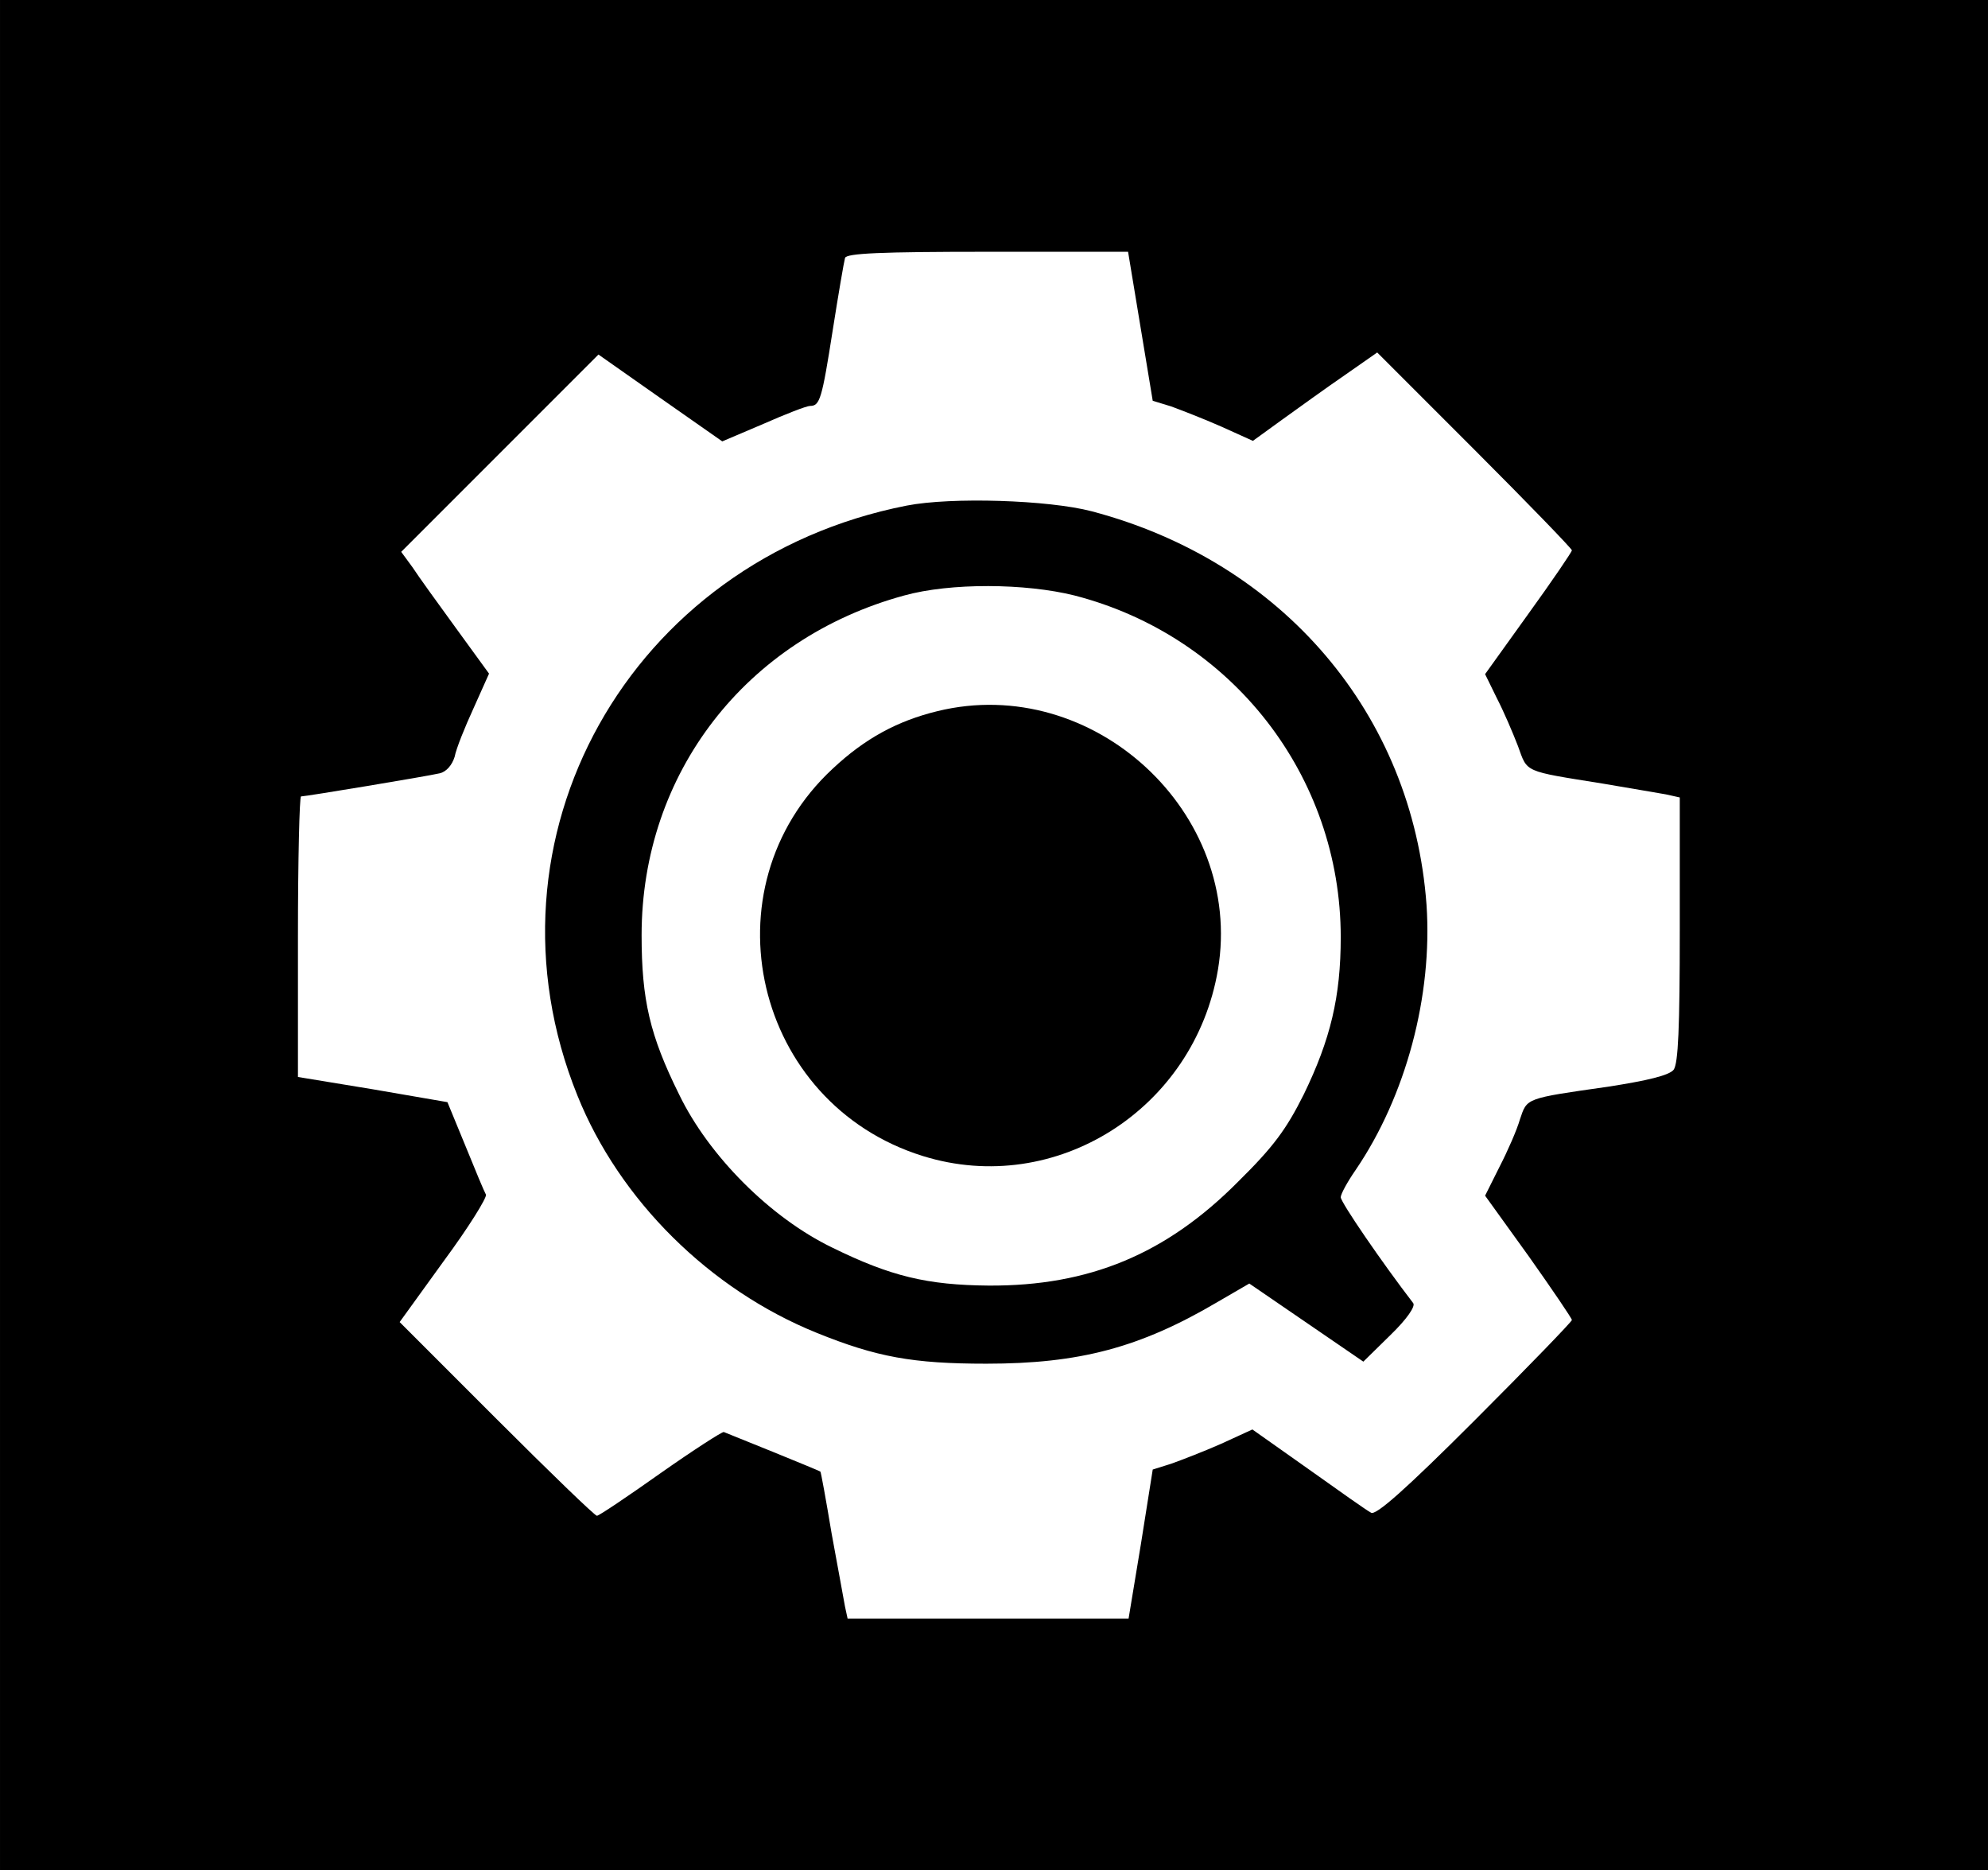 <svg xmlns="http://www.w3.org/2000/svg" width="51.6" height="48.533" preserveAspectRatio="xMidYMid meet" version="1.0" viewBox="0 0 387 364"><g fill="#000" stroke="none"><path d="M0 1820 l0 -1820 1935 0 1935 0 0 1820 0 1820 -1935 0 -1935 0 0 -1820z m2220 1185 l24 -145 36 -11 c19 -7 63 -24 97 -39 l62 -28 58 42 c32 23 86 62 121 86 l63 44 190 -190 c104 -104 189 -192 189 -195 0 -3 -38 -59 -85 -124 l-84 -117 23 -47 c13 -25 31 -67 41 -93 19 -52 9 -48 165 -73 52 -9 107 -18 123 -21 l27 -6 0 -257 c0 -191 -3 -261 -12 -273 -9 -11 -51 -21 -128 -33 -162 -23 -157 -22 -171 -63 -6 -21 -24 -62 -40 -93 l-28 -56 85 -118 c46 -65 84 -121 84 -124 0 -3 -85 -91 -189 -195 -136 -136 -193 -186 -202 -180 -8 4 -63 43 -122 85 l-109 77 -61 -28 c-34 -15 -78 -32 -98 -39 l-35 -11 -23 -145 -24 -145 -273 0 -274 0 -5 23 c-2 12 -14 76 -26 142 -11 66 -21 121 -22 121 -2 2 -180 74 -188 77 -3 1 -59 -35 -123 -80 -65 -46 -120 -83 -124 -83 -4 0 -92 85 -195 188 l-189 189 86 119 c48 65 84 123 82 129 -3 5 -21 48 -40 95 l-35 85 -145 25 -146 24 0 273 c0 150 3 273 6 273 9 0 244 39 270 45 13 3 24 16 29 32 3 16 20 58 37 95 l30 67 -64 88 c-35 48 -74 102 -85 119 l-22 30 192 192 192 192 121 -85 120 -84 80 34 c43 19 84 35 91 35 19 0 23 13 44 147 11 70 22 134 24 141 3 9 68 12 278 12 l273 0 24 -145z" transform="translate(0,364) scale(0.1,-0.1)"/><path d="M1765 2656 c-540 -106 -843 -648 -641 -1148 82 -204 258 -378 466 -462 116 -47 187 -60 330 -60 181 0 299 31 450 120 l62 36 111 -76 111 -76 53 52 c32 31 49 56 44 62 -60 78 -141 196 -141 206 0 6 13 30 29 53 98 144 150 339 138 516 -27 371 -280 668 -652 766 -84 22 -273 28 -360 11z m327 -175 c306 -79 518 -351 518 -665 0 -116 -20 -199 -72 -306 -34 -68 -59 -102 -128 -170 -140 -141 -290 -203 -485 -202 -120 1 -191 18 -305 74 -120 58 -240 178 -298 298 -57 115 -73 184 -73 310 0 315 203 577 511 661 90 25 236 24 332 0z" transform="translate(0,364) scale(0.1,-0.1)"/><path d="M1825 2256 c-78 -19 -141 -53 -204 -112 -251 -233 -153 -652 176 -754 258 -80 528 91 574 363 51 305 -243 577 -546 503z" transform="translate(0,364) scale(0.1,-0.1)"/></g></svg>